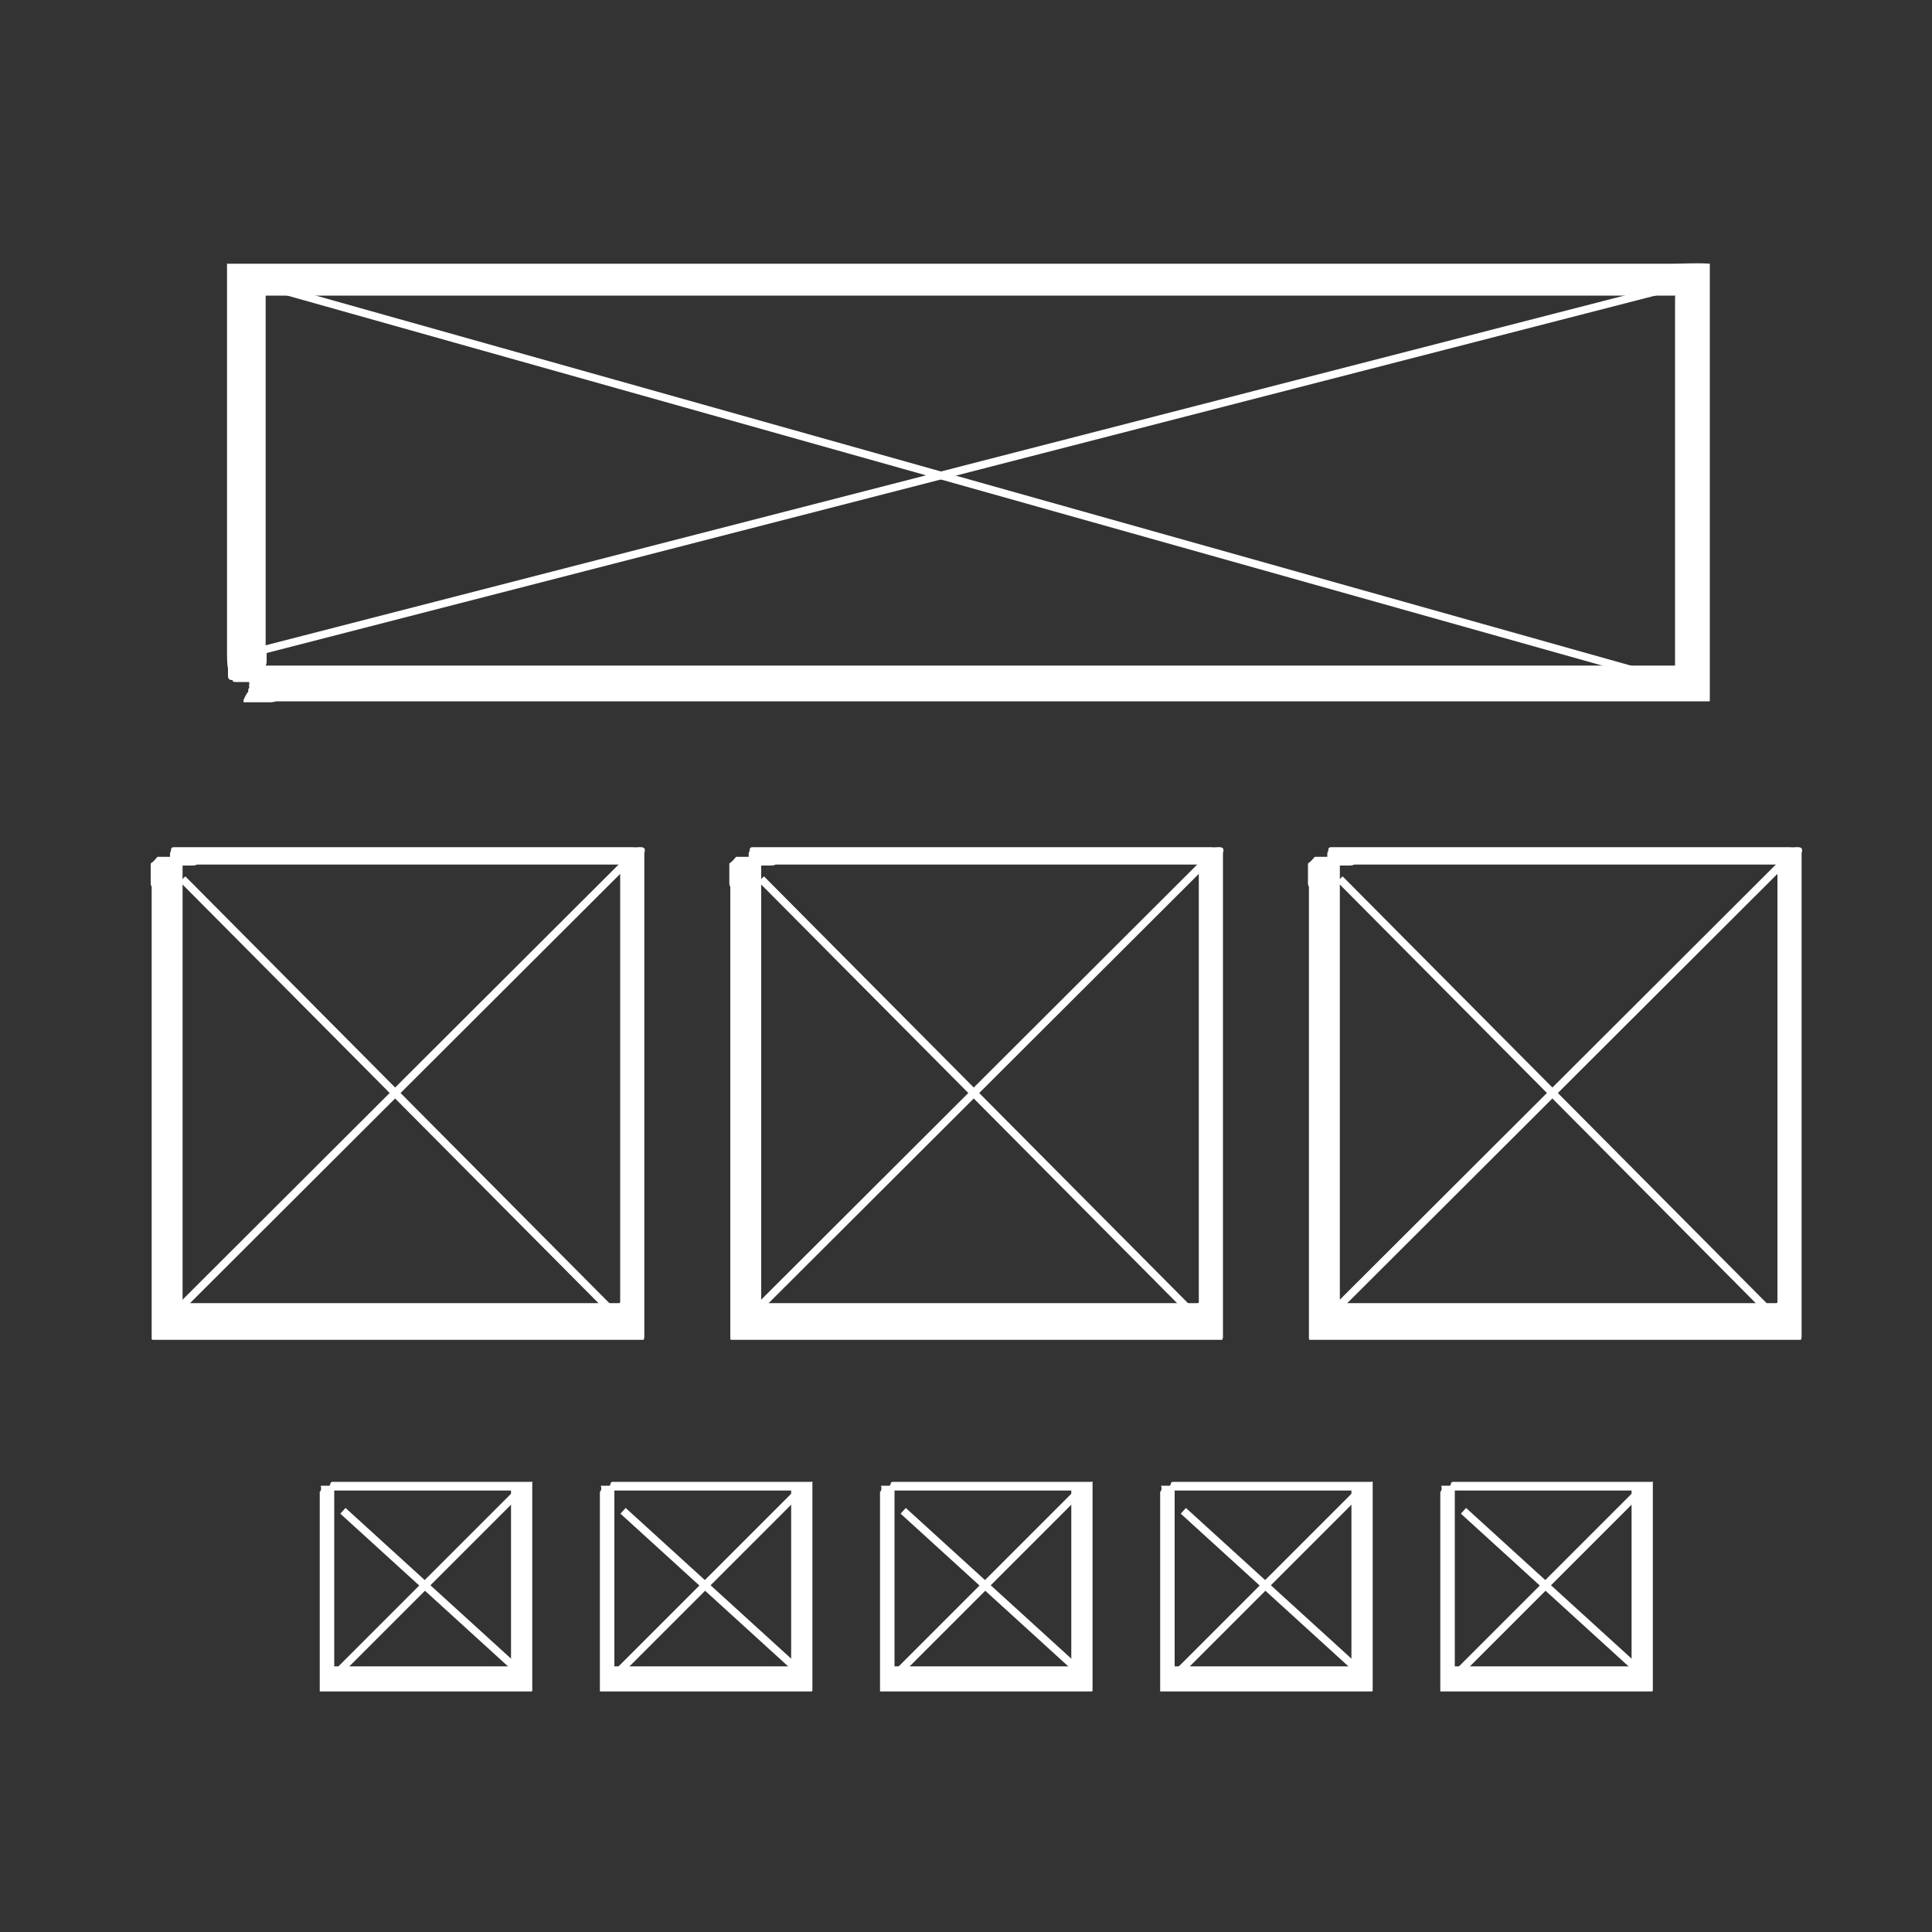 <?xml version="1.0" encoding="utf-8"?>
<!-- Generator: Adobe Illustrator 19.2.0, SVG Export Plug-In . SVG Version: 6.00 Build 0)  -->
<svg version="1.1" id="Layer_1" xmlns="http://www.w3.org/2000/svg" xmlns:xlink="http://www.w3.org/1999/xlink" x="0px" y="0px"
	 viewBox="0 0 200 200" style="enable-background:new 0 0 200 200;" xml:space="preserve">
<rect x="0" y="0" width="200" height="200" fill="#333333" stroke="none"/>
<style type="text/css">
	.st0{fill:#FFFFFF;}
	.st1{fill:none;stroke:#FFFFFF;stroke-width:3;stroke-linecap:round;stroke-linejoin:round;}
	.st2{fill:none;stroke:#FFFFFF;stroke-width:0.8;stroke-miterlimit:10;}
	.st3{fill:#AB2023;}
	.st4{fill:#1A5A5A;}
	.st5{fill:#00AF89;}
	.st6{fill:#D02227;}
	.st7{fill:#555655;}
	.st8{fill:#4D74B9;}
	.st9{fill:#155C91;}
	.st10{fill:none;stroke:#FFFFFF;stroke-width:2;stroke-miterlimit:10;}
</style>
<g>
	<g>
		<path class="st0" d="M15.7,89.3C15.6,89.3,15.6,89.3,15.7,89.3c0,0-0.1,0.1-0.1,0.1c0,0,0,0.1,0,0.1c0,0,0,0.1,0,0.1c0,0,0,0,0,0
			c0,0,0,0.1,0,0.1c0,0.1,0,0.1,0,0.1c0,0,0,0.1,0,0.1c0,0,0,0,0,0.1c0,0.1,0,0.1,0,0.1c0,0,0,0.1,0,0.1c0,0,0,0,0,0
			c0,0,0,0.1,0,0.1c0,0,0,0.1,0,0.1c0,0,0,0,0,0.1c0,0,0,0,0,0.1c0,0,0,0.1,0,0.1c0,0.1,0,0.1,0,0.1c0,0,0,0,0,0.1c0,0,0,0,0,0.1
			c0,0,0,0.1,0,0.2c0,0.1,0,0.1,0,0.1c0,0,0,0,0,0c0,0,0,0,0,0c0,0.1,0,0.1,0,0.2c0,0,0,0,0,0c0,0,0,0.1,0.1,0.3c0,3.1,0,7,0,10.4
			c0,0.4,0,1.7,0,2.9c0,3.6,0,12,0,12.8c0,0.4,0,0.9,0,1c0,0.2,0,0.5,0,0.6c0,0.5,0,4.8,0,12.6c0,1.2,0,2.5,0,4c0,0.7,0,1.4,0,2.1
			l0,0.3c0,0.1,0,0.2,0.1,0.2l0.5,0c0.4,0,0.7,0,1.1,0c0.9,0,1.9,0,2.9,0c3.1,0,6.3,0,9.4,0c6.1,0,11.2,0,11.9,0c0.6,0,1.2,0,1.4,0
			c0.3,0,0.4,0,0.4,0c0,0,0.2,0,0.5,0c0.3,0,0.8,0,1.4,0c1,0,5,0,8.8,0c3.8,0,7,0,7.3,0c0.2,0,0.4,0,0.4,0c0,0,0.1,0,0.3,0
			c0.2,0,0.4,0,0.7,0c0.5,0,1.1,0,1.9,0c0.6,0,1.2,0,1.9,0c0.1,0,0-0.1,0.1-0.2l0-0.3l0-0.5c0-0.3,0-0.7,0-1c0-1.6,0-3.2,0-4.2
			c0-0.5,0-0.8,0-0.9c0-0.3,0-0.4,0-0.4c0,0,0-0.2,0-0.8c0-0.6,0-1.6,0-3.2c0-2.2,0-3.9,0-4c0,0,0-0.3,0-0.6c0-0.3,0-5.4,0-13
			c0-3.8,0-8.2,0-12.9c0-2.7,0-5.5,0-8.4c0.3-0.9-0.7-0.5-1.2-0.6l-1.8,0l-1.9,0c-1.2,0-2.5,0-3.7,0c-16.2,0-32.2,0-37.9,0
			c-0.1,0-0.2,0-0.2,0c-0.4,0-1.1,0-1.4,0c-0.1,0-0.3,0-0.6,0c-0.2,0-0.3,0.1-0.3,0.3c0,0,0,0.1,0,0.1c0,0-0.1,0.1-0.1,0.3
			c0,0,0,0,0,0c0,0,0,0,0,0c0,0,0,0.1,0,0.1c0,0,0,0,0,0.1c0,0,0,0.1,0,0.1c0,0,0,0,0,0c0,0,0,0,0,0c0,0,0,0,0,0c0,0,0,0,0,0
			c0,0,0,0,0,0c0,0,0,0,0,0c0,0,0,0,0,0c0,0,0,0,0,0c0,0,0,0.1,0,0.1c0,0,0,0.1,0,0.1c0,0,0,0,0,0c0,0,0,0,0,0s0,0,0,0c0,0,0,0,0,0
			c0,0,0,0,0,0c0,0,0,0,0,0c0,0,0,0,0,0.1c0,0,0,0,0,0c0,0,0,0,0,0c0,0,0,0.1,0,0.1c0,0,0,0,0,0.1c0,0,0,0,0,0c0,0,0,0,0,0
			c0,0,0,0.1,0,0.1c0,0,0,0,0,0c0,0,0,0,0,0c0,0,0,0,0,0c0,0,0,0,0,0c0,0,0,0,0,0c0,0,0,0,0,0c0,0,0,0,0,0c0,0,0,0,0,0c0,0,0,0,0,0
			c0,0.1,0.1,0.2,0.2,0.2c0,0,0.1,0,0.1,0c0,0,0,0,0.1,0c0,0,0,0,0,0c0,0,0,0,0,0c0,0,0.1,0,0.1,0c0,0,0.1,0,0.1,0
			c0.2,0,0.2,0,0.2,0.1c0,0,0,0,0.1,0c0,0,0.1,0,0.1,0c0,0,0.2,0,0.4,0c0.1,0,0.1,0,0.1,0c0,0,0,0,0,0c0,0,0,0,0,0c0,0,0,0,0.1,0
			c0,0,0,0,0,0c0,0,0,0,0.1,0c0,0,0,0,0,0c0,0,0,0,0.1,0c0,0,0.1,0,0.1,0c0,0,0,0,0,0c0,0,0,0,0,0c0,0,0,0,0,0c0,0,0.1,0,0.1,0
			c0,0,0.1,0,0.1,0c0,0,0.1,0,0.2,0c0.1,0,0.3,0,0.5-0.1c0.1,0,0.2,0,0.2,0c1.3,0,14.1,0,26.1,0c4.6,0,12.4,0,17.4,0
			c0,0,0.1,0,0.1,0.1c0,0.1,0,0.3,0,0.4c0,1,0,2.3,0,3.7c0,2.9,0,6.5,0,10.6c0,8.2,0,18.1,0,27.2c0,1.1,0,2.2,0,3.3
			c0,0.1-0.1,0.1-0.2,0.1c-0.6,0-1.3,0-1.9,0c-2.6,0-5.2,0-7.6,0c-4.9,0-9.4,0-13.2,0c-7.6,0-12.6,0-13.1,0c-0.6,0-4.8,0-7.4,0
			c-0.1,0-0.6,0-1.3,0c-0.2,0-0.3,0-0.5,0c0,0-0.1,0-0.1,0l0-0.1c0-2.1,0-4.9,0-7.9c0-6.4,0-11.9,0-12.2c0-0.3,0-0.5,0-0.5
			c0-0.1,0-5.5,0-12.2c0-5.4,0-10.4,0-11.2c0,0,0-0.1,0-0.1c0,0,0,0,0,0c0,0,0,0,0-0.3c0-0.1,0-0.1,0-0.1c0,0,0,0,0,0c0,0,0,0,0,0
			c0,0,0-1,0-1.1c0,0,0-0.1,0-0.2c0-0.1-0.1-0.2-0.2-0.2c0,0,0,0,0,0c0,0-0.1-0.1-0.2-0.1c-0.1,0-0.2,0-0.2,0c0,0,0,0-0.1,0
			c0,0,0,0-0.1,0c0-0.1-0.1-0.1-0.2,0c-0.1,0-0.1,0-0.1,0c0,0-0.1,0-0.2,0c-0.1,0-0.2,0-0.2,0c0,0,0,0-0.1,0c0,0-0.1,0-0.1,0
			c0,0,0,0-0.1,0c0,0,0,0,0,0c0,0-0.1,0-0.1,0c0,0-0.2,0-0.2,0c0,0-0.1,0-0.2,0c-0.1,0-0.2,0-0.3,0C15.8,89.3,15.7,89.3,15.7,89.3z"
			/>
	</g>
</g>
<line class="st2" x1="16.8" y1="137.2" x2="64.8" y2="89.3"/>
<line class="st2" x1="18.9" y1="91" x2="64.8" y2="137.2"/>
<g>
	<g>
		<path class="st0" d="M75.6,89.3C75.5,89.3,75.5,89.3,75.6,89.3c0,0-0.1,0.1-0.1,0.1c0,0,0,0.1,0,0.1c0,0,0,0.1,0,0.1c0,0,0,0,0,0
			c0,0,0,0.1,0,0.1c0,0.1,0,0.1,0,0.1c0,0,0,0.1,0,0.1c0,0,0,0,0,0.1c0,0.1,0,0.1,0,0.1c0,0,0,0.1,0,0.1c0,0,0,0,0,0
			c0,0,0,0.1,0,0.1c0,0,0,0.1,0,0.1c0,0,0,0,0,0.1c0,0,0,0,0,0.1c0,0,0,0.1,0,0.1c0,0.1,0,0.1,0,0.1c0,0,0,0,0,0.1c0,0,0,0,0,0.1
			c0,0,0,0.1,0,0.2c0,0.1,0,0.1,0,0.1c0,0,0,0,0,0c0,0,0,0,0,0c0,0.1,0,0.1,0,0.2c0,0,0,0,0,0c0,0,0,0.1,0.1,0.3c0,3.1,0,7,0,10.4
			c0,0.4,0,1.7,0,2.9c0,3.6,0,12,0,12.8c0,0.4,0,0.9,0,1c0,0.2,0,0.5,0,0.6c0,0.5,0,4.8,0,12.6c0,1.2,0,2.5,0,4c0,0.7,0,1.4,0,2.1
			l0,0.3c0,0.1,0,0.2,0.1,0.2l0.5,0c0.4,0,0.7,0,1.1,0c0.9,0,1.9,0,2.9,0c3.1,0,6.3,0,9.4,0c6.1,0,11.2,0,11.9,0c0.6,0,1.2,0,1.4,0
			c0.3,0,0.4,0,0.4,0c0,0,0.2,0,0.5,0c0.3,0,0.8,0,1.4,0c1,0,5,0,8.8,0c3.8,0,7,0,7.3,0c0.2,0,0.4,0,0.4,0c0,0,0.1,0,0.3,0
			c0.2,0,0.4,0,0.7,0c0.5,0,1.1,0,1.9,0c0.6,0,1.2,0,1.9,0c0.1,0,0-0.1,0.1-0.2l0-0.3l0-0.5c0-0.3,0-0.7,0-1c0-1.6,0-3.2,0-4.2
			c0-0.5,0-0.8,0-0.9c0-0.3,0-0.4,0-0.4c0,0,0-0.2,0-0.8c0-0.6,0-1.6,0-3.2c0-2.2,0-3.9,0-4c0,0,0-0.3,0-0.6c0-0.3,0-5.4,0-13
			c0-3.8,0-8.2,0-12.9c0-2.7,0-5.5,0-8.4c0.3-0.9-0.7-0.5-1.2-0.6l-1.8,0l-1.9,0c-1.2,0-2.5,0-3.7,0c-16.2,0-32.2,0-37.9,0
			c-0.1,0-0.2,0-0.2,0c-0.4,0-1.1,0-1.4,0c-0.1,0-0.3,0-0.6,0c-0.2,0-0.3,0.1-0.3,0.3c0,0,0,0.1,0,0.1c0,0-0.1,0.1-0.1,0.3
			c0,0,0,0,0,0c0,0,0,0,0,0c0,0,0,0.1,0,0.1c0,0,0,0,0,0.1c0,0,0,0.1,0,0.1c0,0,0,0,0,0c0,0,0,0,0,0c0,0,0,0,0,0c0,0,0,0,0,0
			c0,0,0,0,0,0c0,0,0,0,0,0c0,0,0,0,0,0c0,0,0,0,0,0c0,0,0,0.1,0,0.1c0,0,0,0.1,0,0.1c0,0,0,0,0,0c0,0,0,0,0,0s0,0,0,0c0,0,0,0,0,0
			c0,0,0,0,0,0c0,0,0,0,0,0c0,0,0,0,0,0.1c0,0,0,0,0,0c0,0,0,0,0,0c0,0,0,0.1,0,0.1c0,0,0,0,0,0.1c0,0,0,0,0,0c0,0,0,0,0,0
			c0,0,0,0.1,0,0.1c0,0,0,0,0,0c0,0,0,0,0,0c0,0,0,0,0,0c0,0,0,0,0,0c0,0,0,0,0,0c0,0,0,0,0,0c0,0,0,0,0,0c0,0,0,0,0,0c0,0,0,0,0,0
			c0,0.1,0.1,0.2,0.2,0.2c0,0,0.1,0,0.1,0c0,0,0,0,0.1,0c0,0,0,0,0,0c0,0,0,0,0,0c0,0,0.1,0,0.1,0c0,0,0.1,0,0.1,0
			c0.2,0,0.2,0,0.2,0.1c0,0,0,0,0.1,0c0,0,0.1,0,0.1,0c0,0,0.2,0,0.4,0c0.1,0,0.1,0,0.1,0c0,0,0,0,0,0c0,0,0,0,0,0c0,0,0,0,0.1,0
			c0,0,0,0,0,0c0,0,0,0,0.1,0c0,0,0,0,0,0c0,0,0,0,0.1,0c0,0,0.1,0,0.1,0c0,0,0,0,0,0c0,0,0,0,0,0c0,0,0,0,0,0c0,0,0.1,0,0.1,0
			c0,0,0.1,0,0.1,0c0,0,0.1,0,0.2,0c0.1,0,0.3,0,0.5-0.1c0.1,0,0.2,0,0.2,0c1.3,0,14.1,0,26.1,0c4.6,0,12.4,0,17.4,0
			c0,0,0.1,0,0.1,0.1c0,0.1,0,0.3,0,0.4c0,1,0,2.3,0,3.7c0,2.9,0,6.5,0,10.6c0,8.2,0,18.1,0,27.2c0,1.1,0,2.2,0,3.3
			c0,0.1-0.1,0.1-0.2,0.1c-0.6,0-1.3,0-1.9,0c-2.6,0-5.2,0-7.6,0c-4.9,0-9.4,0-13.2,0c-7.6,0-12.6,0-13.1,0c-0.6,0-4.8,0-7.4,0
			c-0.1,0-0.6,0-1.3,0c-0.2,0-0.3,0-0.5,0c0,0-0.1,0-0.1,0l0-0.1c0-2.1,0-4.9,0-7.9c0-6.4,0-11.9,0-12.2c0-0.3,0-0.5,0-0.5
			c0-0.1,0-5.5,0-12.2c0-5.4,0-10.4,0-11.2c0,0,0-0.1,0-0.1c0,0,0,0,0,0c0,0,0,0,0-0.3c0-0.1,0-0.1,0-0.1c0,0,0,0,0,0c0,0,0,0,0,0
			c0,0,0-1,0-1.1c0,0,0-0.1,0-0.2c0-0.1-0.1-0.2-0.2-0.2c0,0,0,0,0,0c0,0-0.1-0.1-0.2-0.1c-0.1,0-0.2,0-0.2,0c0,0,0,0-0.1,0
			c0,0,0,0-0.1,0c0-0.1-0.1-0.1-0.2,0c-0.1,0-0.1,0-0.1,0c0,0-0.1,0-0.2,0c-0.1,0-0.2,0-0.2,0c0,0,0,0-0.1,0c0,0-0.1,0-0.1,0
			c0,0,0,0-0.1,0c0,0,0,0,0,0c0,0-0.1,0-0.1,0c0,0-0.2,0-0.2,0c0,0-0.1,0-0.2,0c-0.1,0-0.2,0-0.3,0C75.7,89.3,75.6,89.3,75.6,89.3z"
			/>
	</g>
</g>
<line class="st2" x1="76.7" y1="137.2" x2="124.7" y2="89.3"/>
<line class="st2" x1="78.8" y1="91" x2="124.7" y2="137.2"/>
<g>
	<g>
		<path class="st0" d="M135.5,89.3C135.5,89.3,135.4,89.3,135.5,89.3c0,0-0.1,0.1-0.1,0.1c0,0,0,0.1,0,0.1c0,0,0,0.1,0,0.1
			c0,0,0,0,0,0c0,0,0,0.1,0,0.1c0,0.1,0,0.1,0,0.1c0,0,0,0.1,0,0.1c0,0,0,0,0,0.1c0,0.1,0,0.1,0,0.1c0,0,0,0.1,0,0.1c0,0,0,0,0,0
			c0,0,0,0.1,0,0.1c0,0,0,0.1,0,0.1c0,0,0,0,0,0.1c0,0,0,0,0,0.1c0,0,0,0.1,0,0.1c0,0.1,0,0.1,0,0.1c0,0,0,0,0,0.1c0,0,0,0,0,0.1
			c0,0,0,0.1,0,0.2c0,0.1,0,0.1,0,0.1c0,0,0,0,0,0c0,0,0,0,0,0c0,0.1,0,0.1,0,0.2c0,0,0,0,0,0c0,0,0,0.1,0.1,0.3c0,3.1,0,7,0,10.4
			c0,0.4,0,1.7,0,2.9c0,3.6,0,12,0,12.8c0,0.4,0,0.9,0,1c0,0.2,0,0.5,0,0.6c0,0.5,0,4.8,0,12.6c0,1.2,0,2.5,0,4c0,0.7,0,1.4,0,2.1
			l0,0.3c0,0.1,0,0.2,0.1,0.2l0.5,0c0.4,0,0.7,0,1.1,0c0.9,0,1.9,0,2.9,0c3.1,0,6.3,0,9.4,0c6.1,0,11.2,0,11.9,0c0.6,0,1.2,0,1.4,0
			c0.3,0,0.4,0,0.4,0c0,0,0.2,0,0.5,0c0.3,0,0.8,0,1.4,0c1,0,5,0,8.8,0c3.8,0,7,0,7.3,0c0.2,0,0.4,0,0.4,0c0,0,0.1,0,0.3,0
			c0.2,0,0.4,0,0.7,0c0.5,0,1.1,0,1.9,0c0.6,0,1.2,0,1.9,0c0.1,0,0-0.1,0.1-0.2l0-0.3l0-0.5c0-0.3,0-0.7,0-1c0-1.6,0-3.2,0-4.2
			c0-0.5,0-0.8,0-0.9c0-0.3,0-0.4,0-0.4c0,0,0-0.2,0-0.8c0-0.6,0-1.6,0-3.2c0-2.2,0-3.9,0-4c0,0,0-0.3,0-0.6c0-0.3,0-5.4,0-13
			c0-3.8,0-8.2,0-12.9c0-2.7,0-5.5,0-8.4c0.3-0.9-0.7-0.5-1.2-0.6l-1.8,0l-1.9,0c-1.2,0-2.5,0-3.7,0c-16.2,0-32.2,0-37.9,0
			c-0.1,0-0.2,0-0.2,0c-0.4,0-1.1,0-1.4,0c-0.1,0-0.3,0-0.6,0c-0.2,0-0.3,0.1-0.3,0.3c0,0,0,0.1,0,0.1c0,0-0.1,0.1-0.1,0.3
			c0,0,0,0,0,0c0,0,0,0,0,0c0,0,0,0.1,0,0.1c0,0,0,0,0,0.1c0,0,0,0.1,0,0.1c0,0,0,0,0,0c0,0,0,0,0,0c0,0,0,0,0,0c0,0,0,0,0,0
			c0,0,0,0,0,0c0,0,0,0,0,0c0,0,0,0,0,0c0,0,0,0,0,0c0,0,0,0.1,0,0.1c0,0,0,0.1,0,0.1c0,0,0,0,0,0c0,0,0,0,0,0s0,0,0,0c0,0,0,0,0,0
			c0,0,0,0,0,0c0,0,0,0,0,0c0,0,0,0,0,0.1c0,0,0,0,0,0c0,0,0,0,0,0c0,0,0,0.1,0,0.1c0,0,0,0,0,0.1c0,0,0,0,0,0c0,0,0,0,0,0
			c0,0,0,0.1,0,0.1c0,0,0,0,0,0c0,0,0,0,0,0c0,0,0,0,0,0c0,0,0,0,0,0c0,0,0,0,0,0c0,0,0,0,0,0c0,0,0,0,0,0c0,0,0,0,0,0c0,0,0,0,0,0
			c0,0.1,0.1,0.2,0.2,0.2c0,0,0.1,0,0.1,0c0,0,0,0,0.1,0c0,0,0,0,0,0c0,0,0,0,0,0c0,0,0.1,0,0.1,0c0,0,0.1,0,0.1,0
			c0.2,0,0.2,0,0.2,0.1c0,0,0,0,0.1,0c0,0,0.1,0,0.1,0c0,0,0.2,0,0.4,0c0.1,0,0.1,0,0.1,0c0,0,0,0,0,0c0,0,0,0,0,0c0,0,0,0,0.1,0
			c0,0,0,0,0,0c0,0,0,0,0.1,0c0,0,0,0,0,0c0,0,0,0,0.1,0c0,0,0.1,0,0.1,0c0,0,0,0,0,0c0,0,0,0,0,0c0,0,0,0,0,0c0,0,0.1,0,0.1,0
			c0,0,0.1,0,0.1,0c0,0,0.1,0,0.2,0c0.1,0,0.3,0,0.5-0.1c0.1,0,0.2,0,0.2,0c1.3,0,14.1,0,26.1,0c4.6,0,12.4,0,17.4,0
			c0,0,0.1,0,0.1,0.1c0,0.1,0,0.3,0,0.4c0,1,0,2.3,0,3.7c0,2.9,0,6.5,0,10.6c0,8.2,0,18.1,0,27.2c0,1.1,0,2.2,0,3.3
			c0,0.1-0.1,0.1-0.2,0.1c-0.6,0-1.3,0-1.9,0c-2.6,0-5.2,0-7.6,0c-4.9,0-9.4,0-13.2,0c-7.6,0-12.6,0-13.1,0c-0.6,0-4.8,0-7.4,0
			c-0.1,0-0.6,0-1.3,0c-0.2,0-0.3,0-0.5,0c0,0-0.1,0-0.1,0l0-0.1c0-2.1,0-4.9,0-7.9c0-6.4,0-11.9,0-12.2c0-0.3,0-0.5,0-0.5
			c0-0.1,0-5.5,0-12.2c0-5.4,0-10.4,0-11.2c0,0,0-0.1,0-0.1c0,0,0,0,0,0c0,0,0,0,0-0.3c0-0.1,0-0.1,0-0.1c0,0,0,0,0,0c0,0,0,0,0,0
			c0,0,0-1,0-1.1c0,0,0-0.1,0-0.2c0-0.1-0.1-0.2-0.2-0.2c0,0,0,0,0,0c0,0-0.1-0.1-0.2-0.1c-0.1,0-0.2,0-0.2,0c0,0,0,0-0.1,0
			c0,0,0,0-0.1,0c0-0.1-0.1-0.1-0.2,0c-0.1,0-0.1,0-0.1,0c0,0-0.1,0-0.2,0c-0.1,0-0.2,0-0.2,0c0,0,0,0-0.1,0c0,0-0.1,0-0.1,0
			c0,0,0,0-0.1,0c0,0,0,0,0,0c0,0-0.1,0-0.1,0c0,0-0.2,0-0.2,0c0,0-0.1,0-0.2,0c-0.1,0-0.2,0-0.3,0
			C135.6,89.3,135.5,89.3,135.5,89.3z"/>
	</g>
</g>
<line class="st2" x1="136.6" y1="137.2" x2="184.6" y2="89.3"/>
<line class="st2" x1="138.7" y1="91" x2="184.6" y2="137.2"/>
<g>
	<g>
		<path class="st0" d="M33.2,154.3C33.2,154.3,33.1,154.3,33.2,154.3C33.1,154.3,33.1,154.3,33.2,154.3c0,0.1-0.1,0.1-0.1,0.1
			c0,0,0,0,0,0.1c0,0,0,0,0,0c0,0,0,0,0,0.1c0,0,0,0.1,0,0.1c0,0,0,0.1,0,0.1c0,0,0,0,0,0.1c0,0,0,0.1,0,0.1c0,0,0,0,0,0
			c0,0,0,0,0,0c0,0,0,0,0,0.1c0,0,0,0,0,0.1c0,0,0,0,0,0s0,0,0,0c0,0,0,0.1,0,0.1c0,0,0,0.1,0,0.1c0,0,0,0,0,0c0,0,0,0,0,0
			c0,0,0,0.1,0,0.1c0,0,0,0.1,0,0.1c0,0,0,0,0,0c0,0,0,0,0,0c0,0,0,0.1,0,0.1c0,0,0,0,0,0c0,0,0,0.1,0,0.2c0,1.3,0,2.9,0,4.3
			c0,0.2,0,0.7,0,1.2c0,1.5,0,4.9,0,5.2c0,0.2,0,0.4,0,0.4c0,0.1,0,0.2,0,0.3c0,0.2,0,2,0,5.1c0,0.7,0,1.5,0,2.3c0,0.1,0,0.3,0,0.4
			l0.4,0c0.3,0,0.6,0,0.9,0c0.4,0,0.8,0,1.2,0c1.3,0,2.6,0,3.8,0c2.5,0,4.6,0,4.9,0c0.2,0,0.5,0,0.6,0c0.1,0,0.1,0,0.1,0
			c0,0,0.3,0,0.8,0c0.4,0,2,0,3.6,0c1.5,0,2.9,0,3,0c0.1,0,0.2,0,0.2,0c0,0,0.1,0,0.4,0c0.3,0,0.7,0,1.2,0c0.3,0,0.5,0,0.8,0
			c0.1,0,0.1-0.1,0.1-0.1l0-0.2v-0.4c0-0.8,0-1.6,0-2.1c0-0.2,0-0.3,0-0.3c0-0.1,0-0.1,0-0.2c0,0,0-0.1,0-0.3c0-0.2,0-0.7,0-1.3
			c0-0.9,0-1.6,0-1.6c0,0,0-0.1,0-0.2c0-0.1,0-2.3,0-5.5c0-1.6,0-3.4,0-5.4c0-1.3,0-2.5,0-3.8l0-0.2c0-0.1,0-0.2-0.1-0.1l-0.4,0
			l-0.8,0l-1.2,0l-1.6,0c-6.5,0-12.8,0-15.1,0c-0.1,0-0.1,0-0.1,0c-0.3,0-0.8,0-1,0c-0.1,0-0.2,0-0.4,0c-0.1,0-0.2,0.1-0.2,0.2
			c0,0,0,0,0,0c0,0,0,0.1-0.1,0.2c0,0,0,0,0,0c0,0,0,0,0,0c0,0,0,0,0,0c0,0,0,0,0,0c0,0,0,0,0,0c0,0,0,0,0,0c0,0,0,0,0,0
			c0,0,0,0,0,0c0,0,0,0,0,0c0,0,0,0,0,0c0,0,0,0,0,0c0,0,0,0,0,0c0,0,0,0,0,0c0,0,0,0,0,0.1c0,0,0,0.1,0,0.1c0,0,0,0,0,0
			c0,0,0,0,0,0s0,0,0,0c0,0,0,0,0,0c0,0,0,0,0,0c0,0,0,0,0,0c0,0,0,0,0,0c0,0,0,0,0,0c0,0,0,0,0,0c0,0,0,0,0,0.1c0,0,0,0,0,0
			c0,0,0,0,0,0c0,0,0,0,0,0c0,0,0,0.1,0,0.1c0,0,0,0,0,0c0,0,0,0,0,0c0,0,0,0,0,0c0,0,0,0,0,0c0,0,0,0,0,0c0,0,0,0,0,0c0,0,0,0,0,0
			c0,0,0,0,0,0c0,0,0,0,0,0c0,0,0.1,0.1,0.1,0.1c0,0,0,0,0.1,0c0,0,0,0,0,0c0,0,0,0,0,0c0,0,0,0,0,0c0,0,0,0,0.1,0c0,0,0.1,0,0.1,0
			c0.1,0,0.1,0,0.2,0c0,0,0,0,0,0c0,0,0,0,0,0c0,0,0.1,0,0.3,0c0,0,0.1,0,0.1,0c0,0,0,0,0,0c0,0,0,0,0,0c0,0,0,0,0,0c0,0,0,0,0,0
			c0,0,0,0,0,0c0,0,0,0,0,0c0,0,0,0,0,0c0,0,0,0,0,0c0,0,0,0,0,0c0,0,0,0,0,0c0,0,0,0,0,0c0,0,0,0,0.1,0c0,0,0,0,0,0
			c0,0,0.1,0,0.1,0c0,0,0.2,0,0.4,0c0.1,0,0.1,0,0.1,0c0.6,0,5.8,0,10.7,0c1,0,2.3,0,3.7,0c0.7,0,1.4,0,2,0c0.2,0,0.4,0,0.6,0
			c0,0,0.1,0,0.1,0c0,1.6,0,10,0,17.2c0,0.3,0,0.7,0,1c0,0,0,0-0.1,0l-0.5,0c-1.1,0-2.1,0-3.1,0c-2,0-3.8,0-5.4,0
			c-3.1,0-5.2,0-5.4,0c-0.2,0-2,0-3,0c0,0-0.3,0-0.8,0c0-0.7,0-1.6,0-2.6c0-2.6,0-4.9,0-5c0-0.1,0-0.2,0-0.2c0-0.1,0-2.3,0-5
			c0-2.2,0-4.3,0-4.6c0,0,0-0.1,0-0.1c0,0,0,0,0,0c0,0,0,0,0-0.2c0,0,0-0.1,0-0.1c0,0,0,0,0,0c0,0,0,0,0,0c0,0,0-0.7,0-0.7
			c0,0,0-0.1,0-0.1c0-0.1-0.1-0.1-0.1-0.1c0,0,0,0,0,0c0,0-0.1,0-0.1,0c-0.1,0-0.1,0-0.1,0c0,0,0,0,0,0c0,0,0,0,0,0c0,0-0.1,0-0.1,0
			c0,0,0,0-0.1,0c0,0,0,0-0.1,0c-0.1,0-0.1,0-0.1,0c0,0,0,0-0.1,0c0,0,0,0-0.1,0c0,0,0,0,0,0c0,0,0,0,0,0c0,0-0.1,0-0.1,0
			c0,0-0.1,0-0.1,0c0,0-0.1,0-0.1,0c-0.1,0-0.2,0-0.2,0C33.3,154.2,33.2,154.2,33.2,154.3z"/>
	</g>
</g>
<line class="st2" x1="33.9" y1="174.2" x2="53.9" y2="154.2"/>
<line class="st2" x1="35.5" y1="156.4" x2="54.5" y2="173.7"/>
<g>
	<g>
		<path class="st0" d="M62.2,154.3C62.2,154.3,62.1,154.3,62.2,154.3C62.1,154.3,62.1,154.3,62.2,154.3c0,0.1-0.1,0.1-0.1,0.1
			c0,0,0,0,0,0.1c0,0,0,0,0,0c0,0,0,0,0,0.1c0,0,0,0.1,0,0.1c0,0,0,0.1,0,0.1c0,0,0,0,0,0.1c0,0,0,0.1,0,0.1c0,0,0,0,0,0
			c0,0,0,0,0,0c0,0,0,0,0,0.1c0,0,0,0,0,0.1c0,0,0,0,0,0s0,0,0,0c0,0,0,0.1,0,0.1c0,0,0,0.1,0,0.1c0,0,0,0,0,0c0,0,0,0,0,0
			c0,0,0,0.1,0,0.1c0,0,0,0.1,0,0.1c0,0,0,0,0,0c0,0,0,0,0,0c0,0,0,0.1,0,0.1c0,0,0,0,0,0c0,0,0,0.1,0,0.2c0,1.3,0,2.9,0,4.3
			c0,0.2,0,0.7,0,1.2c0,1.5,0,4.9,0,5.2c0,0.2,0,0.4,0,0.4c0,0.1,0,0.2,0,0.3c0,0.2,0,2,0,5.1c0,0.7,0,1.5,0,2.3c0,0.1,0,0.3,0,0.4
			l0.4,0c0.3,0,0.6,0,0.9,0c0.4,0,0.8,0,1.2,0c1.3,0,2.6,0,3.8,0c2.5,0,4.6,0,4.9,0c0.2,0,0.5,0,0.6,0c0.1,0,0.1,0,0.1,0
			c0,0,0.3,0,0.8,0c0.4,0,2,0,3.6,0c1.5,0,2.9,0,3,0c0.1,0,0.2,0,0.2,0c0,0,0.1,0,0.4,0c0.3,0,0.7,0,1.2,0c0.3,0,0.5,0,0.8,0
			c0.1,0,0.1-0.1,0.1-0.1l0-0.2l0-0.4c0-0.8,0-1.6,0-2.1c0-0.2,0-0.3,0-0.3c0-0.1,0-0.1,0-0.2c0,0,0-0.1,0-0.3c0-0.2,0-0.7,0-1.3
			c0-0.9,0-1.6,0-1.6c0,0,0-0.1,0-0.2c0-0.1,0-2.3,0-5.5c0-1.6,0-3.4,0-5.4c0-1.3,0-2.5,0-3.8l0-0.2c0-0.1,0-0.2-0.1-0.1l-0.4,0
			l-0.8,0l-1.2,0l-1.6,0c-6.5,0-12.8,0-15.1,0c-0.1,0-0.1,0-0.1,0c-0.3,0-0.8,0-1,0c-0.1,0-0.2,0-0.4,0c-0.1,0-0.2,0.1-0.2,0.2
			c0,0,0,0,0,0c0,0,0,0.1-0.1,0.2c0,0,0,0,0,0c0,0,0,0,0,0c0,0,0,0,0,0c0,0,0,0,0,0c0,0,0,0,0,0c0,0,0,0,0,0c0,0,0,0,0,0
			c0,0,0,0,0,0c0,0,0,0,0,0c0,0,0,0,0,0c0,0,0,0,0,0c0,0,0,0,0,0c0,0,0,0,0,0c0,0,0,0,0,0.1c0,0,0,0.1,0,0.1c0,0,0,0,0,0
			c0,0,0,0,0,0s0,0,0,0c0,0,0,0,0,0c0,0,0,0,0,0c0,0,0,0,0,0c0,0,0,0,0,0c0,0,0,0,0,0c0,0,0,0,0,0c0,0,0,0,0,0.1c0,0,0,0,0,0
			c0,0,0,0,0,0c0,0,0,0,0,0c0,0,0,0.1,0,0.1c0,0,0,0,0,0c0,0,0,0,0,0c0,0,0,0,0,0c0,0,0,0,0,0c0,0,0,0,0,0c0,0,0,0,0,0c0,0,0,0,0,0
			c0,0,0,0,0,0c0,0,0,0,0,0c0,0,0.1,0.1,0.1,0.1c0,0,0,0,0.1,0c0,0,0,0,0,0c0,0,0,0,0,0c0,0,0,0,0,0c0,0,0,0,0.1,0c0,0,0.1,0,0.1,0
			c0.1,0,0.1,0,0.2,0c0,0,0,0,0,0c0,0,0,0,0,0c0,0,0.1,0,0.3,0c0,0,0.1,0,0.1,0c0,0,0,0,0,0c0,0,0,0,0,0c0,0,0,0,0,0c0,0,0,0,0,0
			c0,0,0,0,0,0c0,0,0,0,0,0c0,0,0,0,0,0c0,0,0,0,0,0c0,0,0,0,0,0c0,0,0,0,0,0c0,0,0,0,0,0c0,0,0,0,0.1,0c0,0,0,0,0,0
			c0,0,0.1,0,0.1,0c0,0,0.2,0,0.4,0c0.1,0,0.1,0,0.1,0c0.6,0,5.8,0,10.7,0c1,0,2.3,0,3.7,0c0.7,0,1.4,0,2,0c0.2,0,0.4,0,0.6,0
			c0,0,0.1,0,0.1,0c0,1.6,0,10,0,17.2c0,0.3,0,0.7,0,1c0,0,0,0-0.1,0l-0.5,0c-1.1,0-2.1,0-3.1,0c-2,0-3.8,0-5.4,0
			c-3.1,0-5.2,0-5.4,0c-0.2,0-2,0-3,0c0,0-0.3,0-0.8,0c0-0.7,0-1.6,0-2.6c0-2.6,0-4.9,0-5c0-0.1,0-0.2,0-0.2c0-0.1,0-2.3,0-5
			c0-2.2,0-4.3,0-4.6c0,0,0-0.1,0-0.1c0,0,0,0,0,0c0,0,0,0,0-0.2c0,0,0-0.1,0-0.1c0,0,0,0,0,0c0,0,0,0,0,0c0,0,0-0.7,0-0.7
			c0,0,0-0.1,0-0.1c0-0.1-0.1-0.1-0.1-0.1c0,0,0,0,0,0c0,0-0.1,0-0.1,0c-0.1,0-0.1,0-0.1,0c0,0,0,0,0,0c0,0,0,0,0,0c0,0-0.1,0-0.1,0
			c0,0,0,0-0.1,0c0,0,0,0-0.1,0c-0.1,0-0.1,0-0.1,0c0,0,0,0-0.1,0c0,0,0,0-0.1,0c0,0,0,0,0,0c0,0,0,0,0,0c0,0-0.1,0-0.1,0
			c0,0-0.1,0-0.1,0c0,0-0.1,0-0.1,0c-0.1,0-0.2,0-0.2,0C62.3,154.2,62.2,154.2,62.2,154.3z"/>
	</g>
</g>
<line class="st2" x1="62.9" y1="174.2" x2="82.9" y2="154.2"/>
<line class="st2" x1="64.5" y1="156.4" x2="83.5" y2="173.7"/>
<g>
	<g>
		<path class="st0" d="M91.2,154.3C91.2,154.3,91.1,154.3,91.2,154.3C91.1,154.3,91.1,154.3,91.2,154.3c0,0.1-0.1,0.1-0.1,0.1
			c0,0,0,0,0,0.1c0,0,0,0,0,0c0,0,0,0,0,0.1c0,0,0,0.1,0,0.1c0,0,0,0.1,0,0.1c0,0,0,0,0,0.1c0,0,0,0.1,0,0.1c0,0,0,0,0,0
			c0,0,0,0,0,0c0,0,0,0,0,0.1c0,0,0,0,0,0.1c0,0,0,0,0,0s0,0,0,0c0,0,0,0.1,0,0.1c0,0,0,0.1,0,0.1c0,0,0,0,0,0c0,0,0,0,0,0
			c0,0,0,0.1,0,0.1c0,0,0,0.1,0,0.1c0,0,0,0,0,0c0,0,0,0,0,0c0,0,0,0.1,0,0.1c0,0,0,0,0,0c0,0,0,0.1,0,0.2c0,1.3,0,2.9,0,4.3
			c0,0.2,0,0.7,0,1.2c0,1.5,0,4.9,0,5.2c0,0.2,0,0.4,0,0.4c0,0.1,0,0.2,0,0.3c0,0.2,0,2,0,5.1c0,0.7,0,1.5,0,2.3c0,0.1,0,0.3,0,0.4
			l0.4,0c0.3,0,0.6,0,0.9,0c0.4,0,0.8,0,1.2,0c1.3,0,2.6,0,3.8,0c2.5,0,4.6,0,4.9,0c0.2,0,0.5,0,0.6,0c0.1,0,0.1,0,0.1,0
			c0,0,0.3,0,0.8,0c0.4,0,2,0,3.6,0c1.5,0,2.9,0,3,0c0.1,0,0.2,0,0.2,0c0,0,0.1,0,0.4,0c0.3,0,0.7,0,1.2,0c0.3,0,0.5,0,0.8,0
			c0.1,0,0.1-0.1,0.1-0.1l0-0.2v-0.4c0-0.8,0-1.6,0-2.1c0-0.2,0-0.3,0-0.3c0-0.1,0-0.1,0-0.2c0,0,0-0.1,0-0.3c0-0.2,0-0.7,0-1.3
			c0-0.9,0-1.6,0-1.6c0,0,0-0.1,0-0.2c0-0.1,0-2.3,0-5.5c0-1.6,0-3.4,0-5.4c0-1.3,0-2.5,0-3.8l0-0.2c0-0.1,0-0.2-0.1-0.1l-0.4,0
			l-0.8,0l-1.2,0l-1.6,0c-6.5,0-12.8,0-15.1,0c-0.1,0-0.1,0-0.1,0c-0.3,0-0.8,0-1,0c-0.1,0-0.2,0-0.4,0c-0.1,0-0.2,0.1-0.2,0.2
			c0,0,0,0,0,0c0,0,0,0.1-0.1,0.2c0,0,0,0,0,0c0,0,0,0,0,0c0,0,0,0,0,0c0,0,0,0,0,0c0,0,0,0,0,0c0,0,0,0,0,0c0,0,0,0,0,0
			c0,0,0,0,0,0c0,0,0,0,0,0c0,0,0,0,0,0c0,0,0,0,0,0c0,0,0,0,0,0c0,0,0,0,0,0c0,0,0,0,0,0.1c0,0,0,0.1,0,0.1c0,0,0,0,0,0
			c0,0,0,0,0,0s0,0,0,0c0,0,0,0,0,0c0,0,0,0,0,0c0,0,0,0,0,0c0,0,0,0,0,0c0,0,0,0,0,0s0,0,0,0c0,0,0,0,0,0.1c0,0,0,0,0,0
			c0,0,0,0,0,0c0,0,0,0,0,0c0,0,0,0.1,0,0.1c0,0,0,0,0,0c0,0,0,0,0,0c0,0,0,0,0,0c0,0,0,0,0,0c0,0,0,0,0,0c0,0,0,0,0,0c0,0,0,0,0,0
			c0,0,0,0,0,0c0,0,0,0,0,0c0,0,0.1,0.1,0.1,0.1c0,0,0,0,0.1,0c0,0,0,0,0,0c0,0,0,0,0,0c0,0,0,0,0,0c0,0,0,0,0.1,0c0,0,0.1,0,0.1,0
			c0.1,0,0.1,0,0.2,0c0,0,0,0,0,0c0,0,0,0,0,0c0,0,0.1,0,0.3,0c0,0,0.1,0,0.1,0c0,0,0,0,0,0c0,0,0,0,0,0c0,0,0,0,0,0c0,0,0,0,0,0
			c0,0,0,0,0,0c0,0,0,0,0,0c0,0,0,0,0,0c0,0,0,0,0,0c0,0,0,0,0,0c0,0,0,0,0,0c0,0,0,0,0,0c0,0,0,0,0.1,0c0,0,0,0,0,0
			c0,0,0.1,0,0.1,0c0,0,0.2,0,0.4,0c0.1,0,0.1,0,0.1,0c0.6,0,5.8,0,10.7,0c1,0,2.3,0,3.7,0c0.7,0,1.4,0,2,0c0.2,0,0.4,0,0.6,0
			c0,0,0.1,0,0.1,0c0,1.6,0,10,0,17.2c0,0.3,0,0.7,0,1c0,0,0,0-0.1,0l-0.5,0c-1.1,0-2.1,0-3.1,0c-2,0-3.8,0-5.4,0
			c-3.1,0-5.2,0-5.4,0c-0.2,0-2,0-3,0c0,0-0.3,0-0.8,0c0-0.7,0-1.6,0-2.6c0-2.6,0-4.9,0-5c0-0.1,0-0.2,0-0.2c0-0.1,0-2.3,0-5
			c0-2.2,0-4.3,0-4.6c0,0,0-0.1,0-0.1c0,0,0,0,0,0c0,0,0,0,0-0.2c0,0,0-0.1,0-0.1c0,0,0,0,0,0c0,0,0,0,0,0c0,0,0-0.7,0-0.7
			c0,0,0-0.1,0-0.1c0-0.1-0.1-0.1-0.1-0.1c0,0,0,0,0,0c0,0-0.1,0-0.1,0c-0.1,0-0.1,0-0.1,0c0,0,0,0,0,0c0,0,0,0,0,0c0,0-0.1,0-0.1,0
			c0,0,0,0-0.1,0c0,0,0,0-0.1,0c-0.1,0-0.1,0-0.1,0c0,0,0,0-0.1,0c0,0,0,0-0.1,0c0,0,0,0,0,0c0,0,0,0,0,0c0,0-0.1,0-0.1,0
			c0,0-0.1,0-0.1,0c0,0-0.1,0-0.1,0c-0.1,0-0.2,0-0.2,0C91.3,154.2,91.2,154.2,91.2,154.3z"/>
	</g>
</g>
<line class="st2" x1="91.9" y1="174.2" x2="111.9" y2="154.2"/>
<line class="st2" x1="93.5" y1="156.4" x2="112.5" y2="173.7"/>
<g>
	<g>
		<path class="st0" d="M120.2,154.3C120.2,154.3,120.1,154.3,120.2,154.3C120.1,154.3,120.1,154.3,120.2,154.3
			c0,0.1-0.1,0.1-0.1,0.1c0,0,0,0,0,0.1c0,0,0,0,0,0c0,0,0,0,0,0.1c0,0,0,0.1,0,0.1c0,0,0,0.1,0,0.1c0,0,0,0,0,0.1c0,0,0,0.1,0,0.1
			c0,0,0,0,0,0c0,0,0,0,0,0c0,0,0,0,0,0.1c0,0,0,0,0,0.1c0,0,0,0,0,0s0,0,0,0c0,0,0,0.1,0,0.1c0,0,0,0.1,0,0.1c0,0,0,0,0,0
			c0,0,0,0,0,0c0,0,0,0.1,0,0.1c0,0,0,0.1,0,0.1c0,0,0,0,0,0c0,0,0,0,0,0c0,0,0,0.1,0,0.1c0,0,0,0,0,0c0,0,0,0.1,0,0.2
			c0,1.3,0,2.9,0,4.3c0,0.2,0,0.7,0,1.2c0,1.5,0,4.9,0,5.2c0,0.2,0,0.4,0,0.4c0,0.1,0,0.2,0,0.3c0,0.2,0,2,0,5.1c0,0.7,0,1.5,0,2.3
			c0,0.1,0,0.3,0,0.4l0.4,0c0.3,0,0.6,0,0.9,0c0.4,0,0.8,0,1.2,0c1.3,0,2.6,0,3.8,0c2.5,0,4.6,0,4.9,0c0.2,0,0.5,0,0.6,0
			c0.1,0,0.1,0,0.1,0c0,0,0.3,0,0.8,0c0.4,0,2,0,3.6,0c1.5,0,2.9,0,3,0c0.1,0,0.2,0,0.2,0c0,0,0.1,0,0.4,0c0.3,0,0.7,0,1.2,0
			c0.3,0,0.5,0,0.8,0c0.1,0,0.1-0.1,0.1-0.1l0-0.2l0-0.4c0-0.8,0-1.6,0-2.1c0-0.2,0-0.3,0-0.3c0-0.1,0-0.1,0-0.2c0,0,0-0.1,0-0.3
			c0-0.2,0-0.7,0-1.3c0-0.9,0-1.6,0-1.6c0,0,0-0.1,0-0.2c0-0.1,0-2.3,0-5.5c0-1.6,0-3.4,0-5.4c0-1.3,0-2.5,0-3.8l0-0.2
			c0-0.1,0-0.2-0.1-0.1l-0.4,0l-0.8,0l-1.2,0l-1.6,0c-6.5,0-12.8,0-15.1,0c-0.1,0-0.1,0-0.1,0c-0.3,0-0.8,0-1,0c-0.1,0-0.2,0-0.4,0
			c-0.1,0-0.2,0.1-0.2,0.2c0,0,0,0,0,0c0,0,0,0.1-0.1,0.2c0,0,0,0,0,0c0,0,0,0,0,0c0,0,0,0,0,0c0,0,0,0,0,0c0,0,0,0,0,0c0,0,0,0,0,0
			c0,0,0,0,0,0c0,0,0,0,0,0c0,0,0,0,0,0c0,0,0,0,0,0c0,0,0,0,0,0c0,0,0,0,0,0c0,0,0,0,0,0c0,0,0,0,0,0.1c0,0,0,0.1,0,0.1
			c0,0,0,0,0,0c0,0,0,0,0,0s0,0,0,0c0,0,0,0,0,0c0,0,0,0,0,0c0,0,0,0,0,0c0,0,0,0,0,0c0,0,0,0,0,0c0,0,0,0,0,0c0,0,0,0,0,0.1
			c0,0,0,0,0,0c0,0,0,0,0,0c0,0,0,0,0,0c0,0,0,0.1,0,0.1c0,0,0,0,0,0c0,0,0,0,0,0c0,0,0,0,0,0c0,0,0,0,0,0c0,0,0,0,0,0c0,0,0,0,0,0
			c0,0,0,0,0,0c0,0,0,0,0,0c0,0,0,0,0,0c0,0,0.1,0.1,0.1,0.1c0,0,0,0,0.1,0c0,0,0,0,0,0c0,0,0,0,0,0c0,0,0,0,0,0c0,0,0,0,0.1,0
			c0,0,0.1,0,0.1,0c0.1,0,0.1,0,0.2,0c0,0,0,0,0,0c0,0,0,0,0,0c0,0,0.1,0,0.3,0c0,0,0.1,0,0.1,0c0,0,0,0,0,0c0,0,0,0,0,0
			c0,0,0,0,0,0c0,0,0,0,0,0c0,0,0,0,0,0c0,0,0,0,0,0c0,0,0,0,0,0c0,0,0,0,0,0c0,0,0,0,0,0c0,0,0,0,0,0c0,0,0,0,0,0c0,0,0,0,0.1,0
			c0,0,0,0,0,0c0,0,0.1,0,0.1,0c0,0,0.2,0,0.4,0c0.1,0,0.1,0,0.1,0c0.6,0,5.8,0,10.7,0c1,0,2.3,0,3.7,0c0.7,0,1.4,0,2,0
			c0.2,0,0.4,0,0.6,0c0,0,0.1,0,0.1,0c0,1.6,0,10,0,17.2c0,0.3,0,0.7,0,1c0,0,0,0-0.1,0l-0.5,0c-1.1,0-2.1,0-3.1,0c-2,0-3.8,0-5.4,0
			c-3.1,0-5.2,0-5.4,0c-0.2,0-2,0-3,0c0,0-0.3,0-0.8,0c0-0.7,0-1.6,0-2.6c0-2.6,0-4.9,0-5c0-0.1,0-0.2,0-0.2c0-0.1,0-2.3,0-5
			c0-2.2,0-4.3,0-4.6c0,0,0-0.1,0-0.1c0,0,0,0,0,0c0,0,0,0,0-0.2c0,0,0-0.1,0-0.1c0,0,0,0,0,0c0,0,0,0,0,0c0,0,0-0.7,0-0.7
			c0,0,0-0.1,0-0.1c0-0.1-0.1-0.1-0.1-0.1c0,0,0,0,0,0c0,0-0.1,0-0.1,0c-0.1,0-0.1,0-0.1,0c0,0,0,0,0,0c0,0,0,0,0,0c0,0-0.1,0-0.1,0
			c0,0,0,0-0.1,0c0,0,0,0-0.1,0c-0.1,0-0.1,0-0.1,0c0,0,0,0-0.1,0c0,0,0,0-0.1,0c0,0,0,0,0,0c0,0,0,0,0,0c0,0-0.1,0-0.1,0
			c0,0-0.1,0-0.1,0c0,0-0.1,0-0.1,0c-0.1,0-0.2,0-0.2,0C120.3,154.2,120.2,154.2,120.2,154.3z"/>
	</g>
</g>
<line class="st2" x1="120.9" y1="174.2" x2="140.9" y2="154.2"/>
<line class="st2" x1="122.5" y1="156.4" x2="141.5" y2="173.7"/>
<g>
	<g>
		<path class="st0" d="M149.2,154.3C149.2,154.3,149.2,154.3,149.2,154.3C149.2,154.3,149.1,154.3,149.2,154.3
			c0,0.1-0.1,0.1-0.1,0.1c0,0,0,0,0,0.1c0,0,0,0,0,0c0,0,0,0,0,0.1c0,0,0,0.1,0,0.1c0,0,0,0.1,0,0.1c0,0,0,0,0,0.1c0,0,0,0.1,0,0.1
			c0,0,0,0,0,0c0,0,0,0,0,0c0,0,0,0,0,0.1c0,0,0,0,0,0.1c0,0,0,0,0,0s0,0,0,0c0,0,0,0.1,0,0.1c0,0,0,0.1,0,0.1c0,0,0,0,0,0
			c0,0,0,0,0,0c0,0,0,0.1,0,0.1c0,0,0,0.1,0,0.1c0,0,0,0,0,0c0,0,0,0,0,0c0,0,0,0.1,0,0.1c0,0,0,0,0,0c0,0,0,0.1,0,0.2
			c0,1.3,0,2.9,0,4.3c0,0.2,0,0.7,0,1.2c0,1.5,0,4.9,0,5.2c0,0.2,0,0.4,0,0.4c0,0.1,0,0.2,0,0.3c0,0.2,0,2,0,5.1c0,0.7,0,1.5,0,2.3
			c0,0.1,0,0.3,0,0.4l0.4,0c0.3,0,0.6,0,0.9,0c0.4,0,0.8,0,1.2,0c1.3,0,2.6,0,3.8,0c2.5,0,4.6,0,4.9,0c0.2,0,0.5,0,0.6,0
			c0.1,0,0.1,0,0.1,0c0,0,0.3,0,0.8,0c0.4,0,2,0,3.6,0c1.5,0,2.9,0,3,0c0.1,0,0.2,0,0.2,0c0,0,0.1,0,0.4,0c0.3,0,0.7,0,1.2,0
			c0.3,0,0.5,0,0.8,0c0.1,0,0.1-0.1,0.1-0.1l0-0.2v-0.4c0-0.8,0-1.6,0-2.1c0-0.2,0-0.3,0-0.3c0-0.1,0-0.1,0-0.2c0,0,0-0.1,0-0.3
			c0-0.2,0-0.7,0-1.3c0-0.9,0-1.6,0-1.6c0,0,0-0.1,0-0.2c0-0.1,0-2.3,0-5.5c0-1.6,0-3.4,0-5.4c0-1.3,0-2.5,0-3.8l0-0.2
			c0-0.1,0-0.2-0.1-0.1l-0.4,0l-0.8,0l-1.2,0l-1.6,0c-6.5,0-12.8,0-15.1,0c-0.1,0-0.1,0-0.1,0c-0.3,0-0.8,0-1,0c-0.1,0-0.2,0-0.4,0
			c-0.1,0-0.2,0.1-0.2,0.2c0,0,0,0,0,0c0,0,0,0.1-0.1,0.2c0,0,0,0,0,0c0,0,0,0,0,0c0,0,0,0,0,0c0,0,0,0,0,0c0,0,0,0,0,0c0,0,0,0,0,0
			c0,0,0,0,0,0c0,0,0,0,0,0c0,0,0,0,0,0c0,0,0,0,0,0c0,0,0,0,0,0c0,0,0,0,0,0c0,0,0,0,0,0c0,0,0,0,0,0.1c0,0,0,0.1,0,0.1
			c0,0,0,0,0,0c0,0,0,0,0,0s0,0,0,0c0,0,0,0,0,0c0,0,0,0,0,0c0,0,0,0,0,0c0,0,0,0,0,0c0,0,0,0,0,0s0,0,0,0c0,0,0,0,0,0.1
			c0,0,0,0,0,0c0,0,0,0,0,0c0,0,0,0,0,0c0,0,0,0.1,0,0.1c0,0,0,0,0,0c0,0,0,0,0,0c0,0,0,0,0,0c0,0,0,0,0,0c0,0,0,0,0,0c0,0,0,0,0,0
			c0,0,0,0,0,0c0,0,0,0,0,0c0,0,0,0,0,0c0,0,0.1,0.1,0.1,0.1c0,0,0,0,0.1,0c0,0,0,0,0,0c0,0,0,0,0,0c0,0,0,0,0,0c0,0,0,0,0.1,0
			c0,0,0.1,0,0.1,0c0.1,0,0.1,0,0.2,0c0,0,0,0,0,0c0,0,0,0,0,0c0,0,0.1,0,0.3,0c0,0,0.1,0,0.1,0c0,0,0,0,0,0c0,0,0,0,0,0
			c0,0,0,0,0,0c0,0,0,0,0,0c0,0,0,0,0,0c0,0,0,0,0,0c0,0,0,0,0,0c0,0,0,0,0,0c0,0,0,0,0,0c0,0,0,0,0,0c0,0,0,0,0,0c0,0,0,0,0.1,0
			c0,0,0,0,0,0c0,0,0.1,0,0.1,0c0,0,0.2,0,0.4,0c0.1,0,0.1,0,0.1,0c0.6,0,5.8,0,10.7,0c1,0,2.3,0,3.7,0c0.7,0,1.4,0,2,0
			c0.2,0,0.4,0,0.6,0c0,0,0.1,0,0.1,0c0,1.6,0,10,0,17.2c0,0.3,0,0.7,0,1c0,0,0,0-0.1,0l-0.5,0c-1.1,0-2.1,0-3.1,0c-2,0-3.8,0-5.4,0
			c-3.1,0-5.2,0-5.4,0c-0.2,0-2,0-3,0c0,0-0.3,0-0.8,0c0-0.7,0-1.6,0-2.6c0-2.6,0-4.9,0-5c0-0.1,0-0.2,0-0.2c0-0.1,0-2.3,0-5
			c0-2.2,0-4.3,0-4.6c0,0,0-0.1,0-0.1c0,0,0,0,0,0c0,0,0,0,0-0.2c0,0,0-0.1,0-0.1c0,0,0,0,0,0c0,0,0,0,0,0c0,0,0-0.7,0-0.7
			c0,0,0-0.1,0-0.1c0-0.1-0.1-0.1-0.1-0.1c0,0,0,0,0,0c0,0-0.1,0-0.1,0c-0.1,0-0.1,0-0.1,0c0,0,0,0,0,0c0,0,0,0,0,0c0,0-0.1,0-0.1,0
			c0,0,0,0-0.1,0c0,0,0,0-0.1,0c-0.1,0-0.1,0-0.1,0c0,0,0,0-0.1,0c0,0,0,0-0.1,0c0,0,0,0,0,0c0,0,0,0,0,0c0,0-0.1,0-0.1,0
			c0,0-0.1,0-0.1,0c0,0-0.1,0-0.1,0c-0.1,0-0.2,0-0.2,0C149.3,154.2,149.2,154.2,149.2,154.3z"/>
	</g>
</g>
<line class="st2" x1="149.9" y1="174.2" x2="169.9" y2="154.2"/>
<line class="st2" x1="151.5" y1="156.4" x2="170.5" y2="173.7"/>
<g>
	<g>
		<path class="st0" d="M25.2,72.6C25.2,72.6,25.3,72.6,25.2,72.6c0,0.1,0.1,0.1,0.1,0.1c0,0,0.1,0,0.2,0c0.1,0,0.1,0,0.1,0
			c0,0,0,0,0,0c0,0,0.1,0,0.2,0c0.1,0,0.2,0,0.2,0c0.1,0,0.2,0,0.2,0c0,0,0,0,0.1,0c0.1,0,0.1,0,0.2,0c0,0,0.1,0,0.1,0c0,0,0,0,0,0
			c0,0,0.1,0,0.1,0c0,0,0.1,0,0.1,0c0,0,0.1,0,0.1,0c0,0,0,0,0.1,0c0,0,0.1,0,0.2,0c0.1,0,0.1,0,0.2,0c0,0,0.1,0,0.1,0
			c0,0,0.1,0,0.1,0c0,0,0.1,0,0.2,0c0.1,0,0.2,0,0.2,0c0,0,0.1,0,0.1,0c0,0,0,0,0,0c0.1,0,0.2-0.1,0.2,0c0,0,0,0,0,0
			c0,0,0.1-0.1,0.4-0.1c6.2,0,14.2,0,20.9,0c0.7,0,3.4,0,5.9,0c7.3,0,24.2,0,25.8,0c0.8,0,1.8,0,2.1,0c0.3,0,0.9,0,1.3,0
			c1,0,9.7,0,25.3,0c18,0,56.5,0,59.4,0c1.2,0,2.5,0,2.9,0c0.6,0,0.7,0,0.8,0c0,0,0.2,0,0.5,0c0.3,0,0.8,0,1.4,0c0.3,0,0.7,0,1.1,0
			c0.2,0,0.4,0,0.6,0l0.2,0c0.1,0,0.1,0,0.1-0.1c0-0.1,0-0.2,0-0.3c0-0.9,0-2.1,0-3.3c0-2.1,0-10.1,0-17.7c0-7.6,0-14.2,0-14.6
			c0-0.2,0-0.4,0-0.6c0-0.1,0-0.2,0-0.2c0,0,0-0.2,0-0.5c0-0.3,0-0.8,0-1.4c0-0.7,0-1.7,0-2.9c0-1.2,0-2.4,0-3.7c-1.2-0.1-2.7,0-4,0
			c-2.8,0-5.7,0-7.5,0c-1.1,0-1.7,0-1.9,0c-0.6,0-0.7,0-0.7,0c0,0-0.1,0-0.3,0c-0.2,0-0.6,0-1.2,0c-1.2,0-3.2,0-6.5,0
			c-4.5,0-8,0-8.1,0c0,0-0.5,0-1.1,0c-1,0-34.7,0-71.3,0c-9.2,0-18.5,0-27.6,0c-4.5,0-9,0-13.3,0c-2.3,0-4.6,0-6.9,0l-1.6,0l-0.8,0
			l-0.4,0l-0.2,0c0,0-0.1,0-0.1,0l0,0.1c0,1,0,2.1,0,3.1c0,1.2,0,2.3,0,3.4c0,14.9,0,27.1,0,33.1c0,0.1,0,0.2,0,0.3
			c0,0.6,0,1.5,0.1,1.9c0,0.1,0,0.3,0,0.8c0,0.2,0.1,0.4,0.4,0.4c0.1,0,0.1,0,0.1,0.1c0,0.1,0.2,0.1,0.4,0.1c0,0,0,0,0,0
			c0,0,0,0,0.1,0c0,0,0.1,0,0.1,0c0,0,0.1,0,0.1,0c0,0,0.1,0,0.1,0c0,0,0,0,0,0c0,0,0,0,0.1,0c0,0,0,0,0,0c0,0,0,0,0,0c0,0,0,0,0,0
			c0,0,0,0,0,0c0,0,0,0,0.1,0c0,0,0,0,0,0c0,0,0.1,0,0.1,0c0,0,0.1,0,0.1,0c0,0,0,0,0.1,0c0,0,0.1,0,0.1,0s0,0,0.1,0
			c0,0,0.1,0,0.1,0c0,0,0,0,0,0c0,0,0.1,0,0.1,0c0,0,0,0,0.1,0c0,0,0.1,0,0.1,0s0,0,0.1,0c0,0,0.1,0,0.1,0c0,0,0.1,0,0.1,0
			c0,0,0,0,0.1,0c0,0,0.1,0,0.1,0c0,0,0.1,0,0.2,0c0,0,0,0,0,0c0,0,0,0,0,0c0,0,0,0,0.1,0c0,0,0.1,0,0.1,0c0,0,0,0,0,0c0,0,0,0,0,0
			c0,0,0,0,0.1,0c0,0,0.1,0,0,0c0,0,0,0,0.1,0c0.1,0.1,0.2-0.1,0.3-0.3c0,0,0-0.1,0-0.1c0,0,0,0,0-0.1c0,0,0-0.1,0-0.1
			c0,0,0,0,0-0.1c0,0,0-0.1,0-0.1c0,0,0-0.1,0-0.2c0-0.2,0-0.3,0.1-0.3c0,0,0-0.1,0-0.1c0,0,0-0.1,0-0.1c0,0,0-0.2,0.1-0.5
			c0-0.1,0-0.1,0-0.1c0,0,0,0,0,0c0,0,0,0,0-0.1c0,0,0-0.1,0-0.1c0,0,0,0,0-0.1c0,0,0,0,0-0.1c0,0,0,0,0,0c0,0,0,0,0-0.1
			c0,0,0-0.1,0-0.1c0,0,0,0,0,0c0,0,0,0,0,0c0,0,0,0,0,0c0,0,0-0.1,0-0.1c0,0,0-0.1,0-0.1c0,0,0-0.1,0-0.2c0-0.1-0.1-0.4-0.1-0.7
			c0-0.1,0-0.2,0-0.3c0-1.3,0-8.3,0-17.9c0-4.9,0-10.6,0-16.5c0-0.5,0-0.9,0-1.4c0,0,0-0.1,0-0.1l0.1,0c1.3,0,2.6,0,3.8,0
			c3.1,0,6.2,0,9.2,0c9.7,0,26.3,0,36.9,0c8.1,0,51.7,0,88.2,0c2.3,0,4.5,0,6.7,0l0.9,0c0.1,0,0.2,0,0.1,0.1c0,0.6,0,1.3,0,1.9
			c0,4.2,0,8.3,0,12c0,7.5,0,13.9,0,18.6c0,1.9,0,3.7,0,5.4l0,0.2l0,0.1l-0.1,0c-0.4,0-0.8,0-1.2,0c-3.2,0-6,0-8.6,0
			c-5.2,0-9.2,0-12.4,0c-6.3,0-8.9,0-9.4,0c-1.2,0-9.7,0-14.9,0c-1,0-12.4,0-25.3,0c-12.9,0-24,0-24.5,0c-0.6,0-1,0-1,0
			c-0.1,0-11,0-24.5,0c-6.7,0-13.3,0-18.4,0c-1.6,0-3,0-4,0c0,0-0.1,0-0.1,0c-0.1,0-0.1,0-0.1,0c0,0,0,0-0.1,0c0,0-0.1,0-0.4,0
			c-0.1,0-0.1,0-0.2,0c0,0,0,0,0,0c0,0,0,0-0.1,0c0,0-1.3,0-1.5,0c-0.1,0-0.2,0-0.2,0c-0.1,0-0.3,0.1-0.3,0.2c0,0,0,0.1,0,0.1
			c0,0-0.1,0.2-0.1,0.2c0,0.1,0,0.3-0.1,0.3c0,0,0,0,0,0.1c0,0,0.1,0,0,0.1c-0.1,0.1-0.1,0.1-0.1,0.2c0,0.1,0,0.1,0,0.1
			c0,0,0,0.1,0,0.2c0,0.1,0,0.2,0,0.2c0,0,0,0.1,0,0.1c0,0,0,0.1,0,0.1c0,0,0,0.1,0,0.1c0,0,0,0,0,0c0,0-0.1,0.1,0,0.1
			c0,0,0,0.2,0,0.2c0,0-0.1,0.1-0.1,0.2c0,0.2,0,0.3-0.1,0.3C25.2,72.4,25.2,72.5,25.2,72.6z"/>
	</g>
</g>
<line class="st2" x1="174.8" y1="71" x2="26.6" y2="29.3"/>
<line class="st2" x1="26" y1="67.6" x2="174.8" y2="29.3"/>
</svg>
